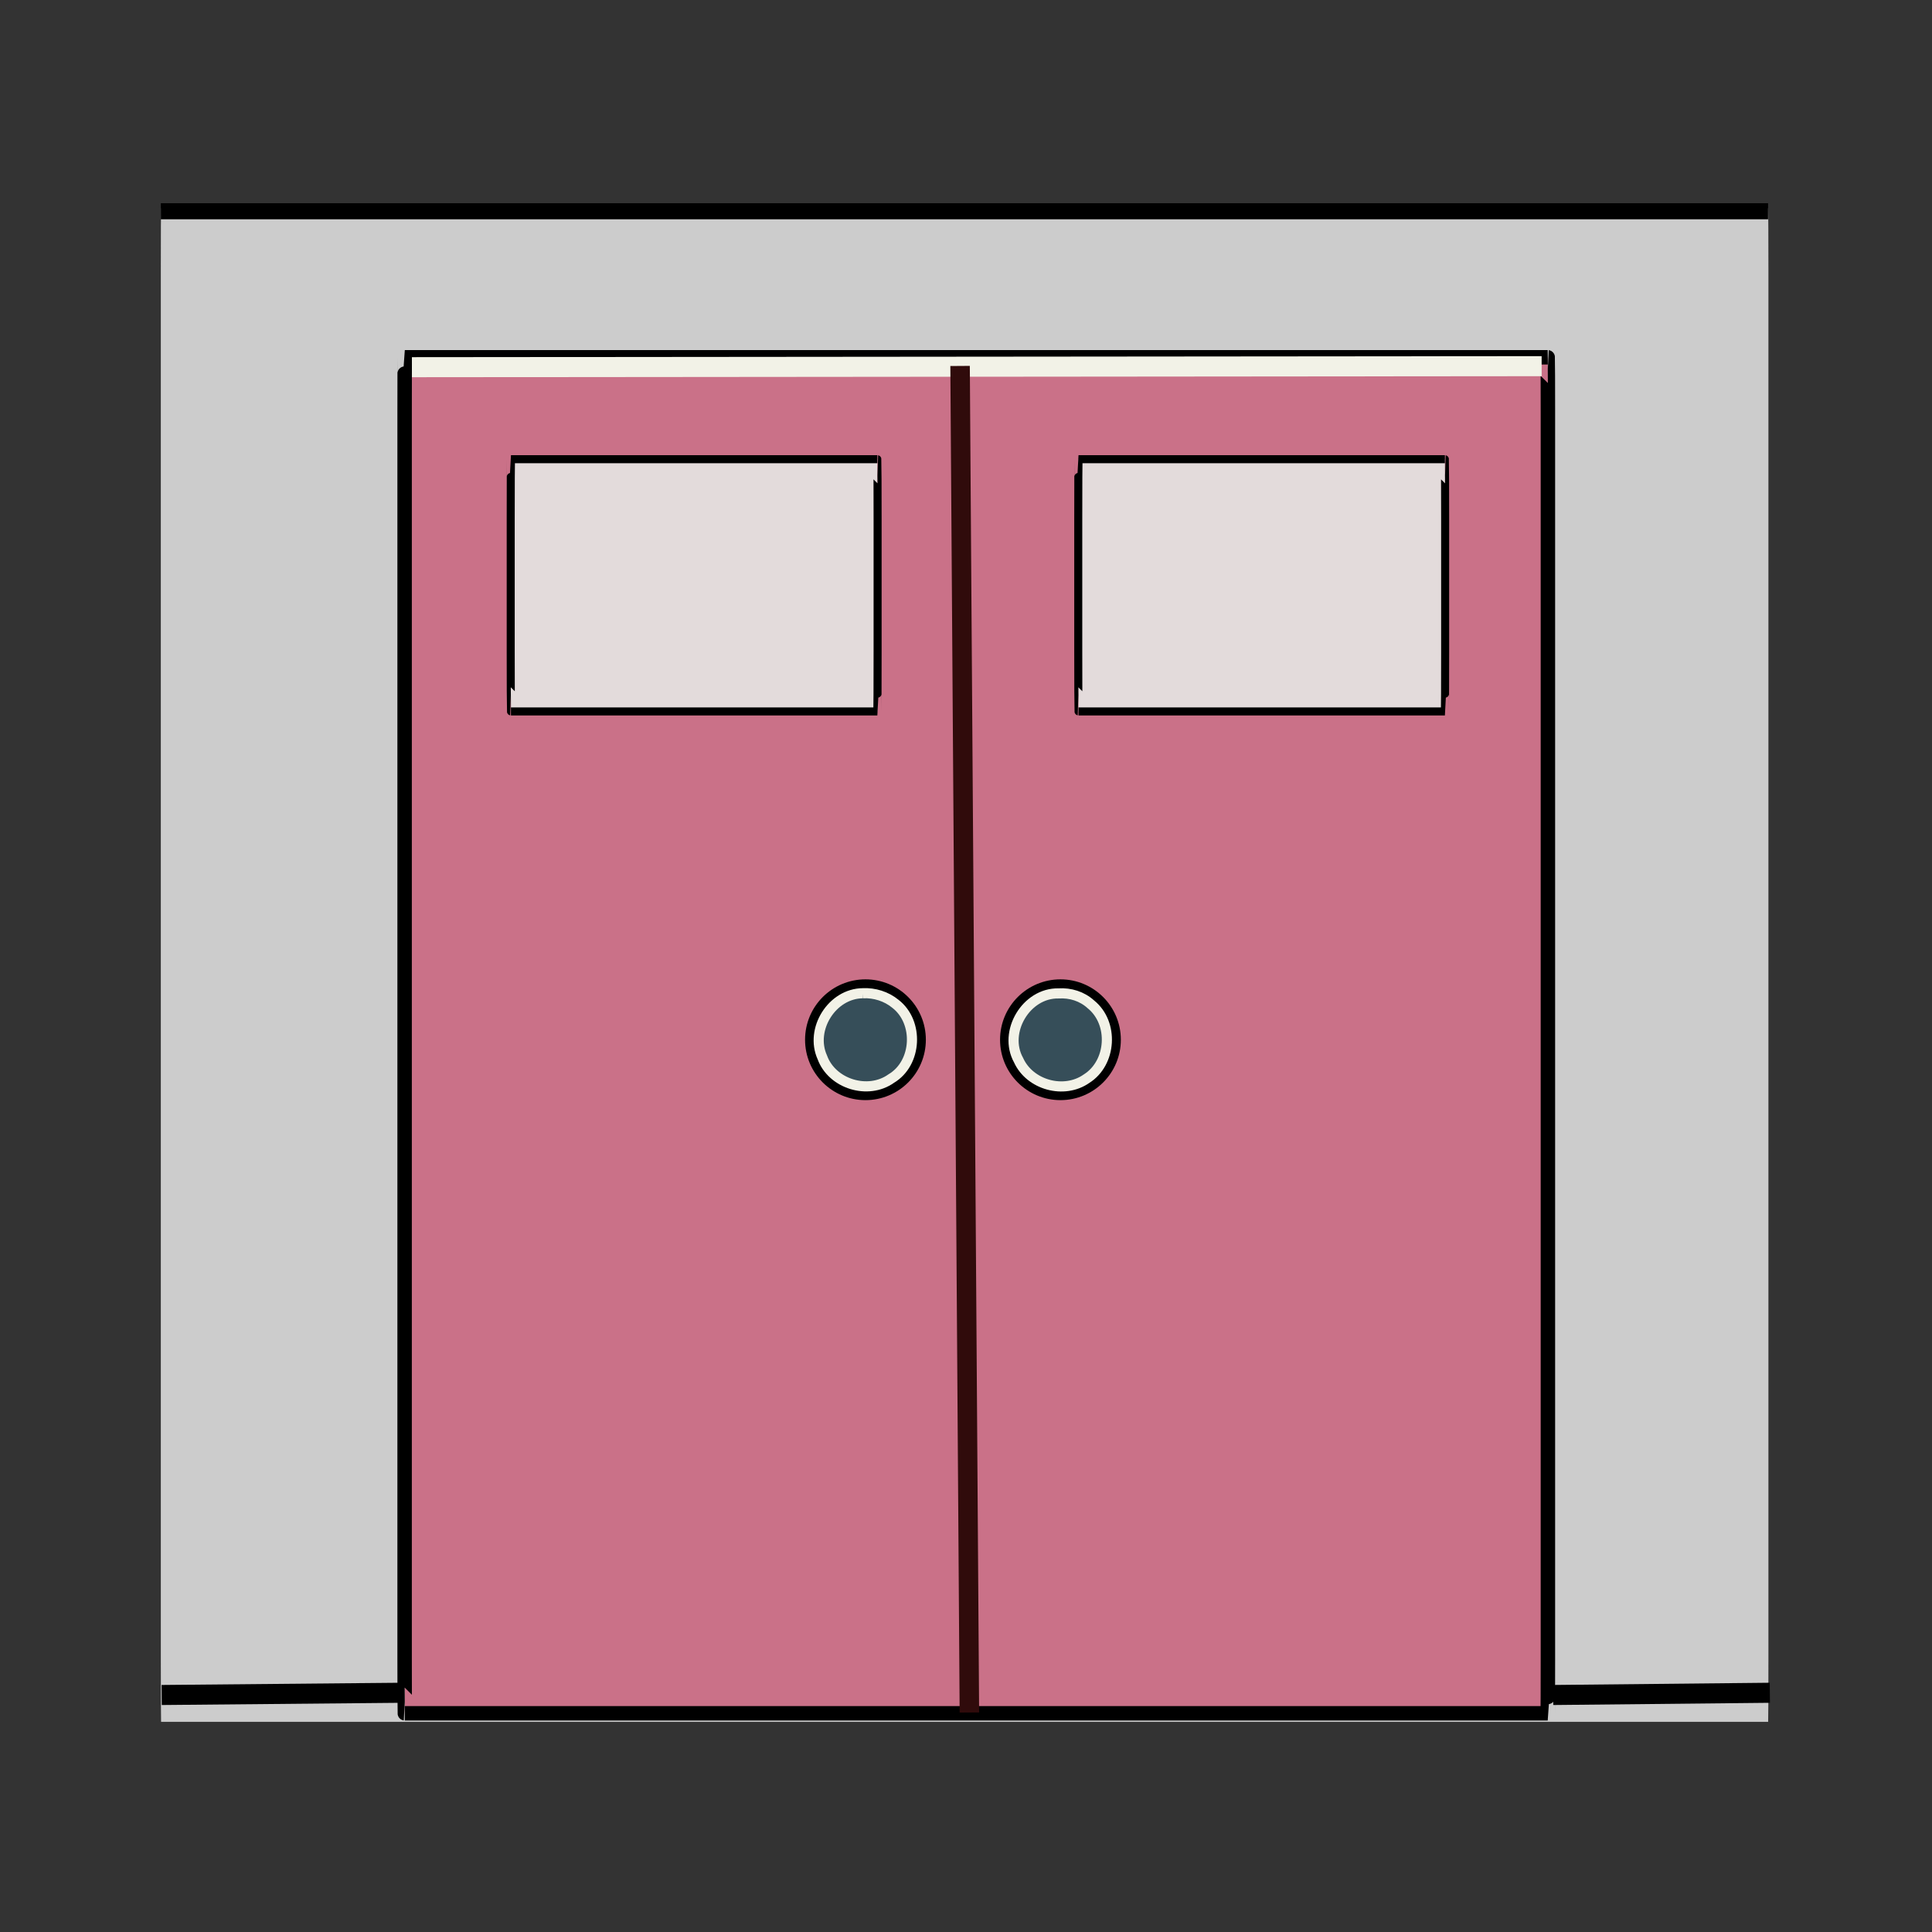 <svg:svg xmlns:dc="http://purl.org/dc/elements/1.1/" xmlns:ns2="http://creativecommons.org/ns#" xmlns:rdf="http://www.w3.org/1999/02/22-rdf-syntax-ns#" xmlns:svg="http://www.w3.org/2000/svg" height="481.448" id="svg5064" version="1.1" viewBox="-40.121 -50.759 481.448 481.448" width="481.448">
  <svg:rect x="-40.121" y="-50.759" width="481.448" height="481.448" fill="#333333" stroke="none"/>
  <svg:title id="title5392">door</svg:title>
  <svg:g id="layer1" transform="translate(-94.934 -273.54)">
    <svg:g id="g5428">
      <svg:g id="g5394" transform="matrix(.773 0 0 .773 21.116 62.07)">
        <svg:rect fill="#ccc" height="487.95" id="rect6092" rx=".084" ry="19.547" width="518.25" x="95.437" y="275.03" />
        <svg:g id="g6118" transform="translate(145.46 -212.13)">
          <svg:rect fill="#ca7188" height="437.14" id="rect5528" rx=".064" ry="17.967" stroke="#000" stroke-width="4.654" width="368.57" x="28.571" y="535.22" />
          <svg:path d="m-542.86 789.51c0 9.468-7.675 17.143-17.143 17.143-9.468 0-17.143-7.675-17.143-17.143 0-9.468 7.675-17.143 17.143-17.143 9.468 0 17.143 7.675 17.143 17.143z" fill="#fff" id="path5548" stroke="#000" stroke-width="4.654" transform="translate(737.14 -34.286)" />
          <svg:path d="m-542.86 789.51c0 9.468-7.675 17.143-17.143 17.143-9.468 0-17.143-7.675-17.143-17.143 0-9.468 7.675-17.143 17.143-17.143 9.468 0 17.143 7.675 17.143 17.143z" fill="#fff" id="path5548-4" stroke="#000" stroke-width="4.654" transform="translate(800 -34.286)" />
          <svg:path d="m30.923 538.41 364.2-0.33" fill="none" id="path6084" stroke="#f2f2e7" stroke-width="6.464" />
          <svg:path d="m207.64 538.01 2.999 434.1" fill="#364e59" id="path5572" stroke="#300b0b" stroke-width="6.28" />
          <svg:path d="m176.3 740.23c-9.931 0.083-17.153 11.613-13.085 20.645 3.126 8.627 14.762 12.199 22.223 6.866 8.356-4.967 8.983-18.211 1.357-24.102-2.91-2.384-6.732-3.594-10.496-3.409z" fill="#364e59" id="path6088" stroke="#f2f2e7" stroke-width="3.265" />
          <svg:path d="m239.37 740.29c-10.417-0.218-17.927 12.415-12.879 21.513 3.635 8.038 14.677 11.06 21.908 5.982 8.089-5.089 8.867-17.949 1.421-23.96-2.826-2.587-6.628-3.783-10.449-3.535z" fill="#364e59" id="path6090" stroke="#f2f2e7" stroke-width="3.265" />
        </svg:g>
        <svg:path d="m95.714 754.33 77.143-0.714" fill="none" id="path4846" stroke="#000" stroke-width="6.464" />
        <svg:path d="m544.29 754.33 69.857-0.714" fill="none" id="path4846-6" stroke="#000" stroke-width="6.464" />
        <svg:path d="m95.446 276.01h518.13" fill="none" id="path4846-8" stroke="#000" stroke-width="5.171" />
      </svg:g>
      <svg:rect fill="#e3dbdb" height="62.857" id="rect5408" rx=".065" ry="15.119" stroke="#000" stroke-width="2" width="91.429" x="182.08" y="337.21" />
      <svg:rect fill="#e3dbdb" height="62.857" id="rect5408-5" rx=".065" ry="15.119" stroke="#000" stroke-width="2" width="91.429" x="323.51" y="337.21" />
    </svg:g>
  </svg:g>
</svg:svg>